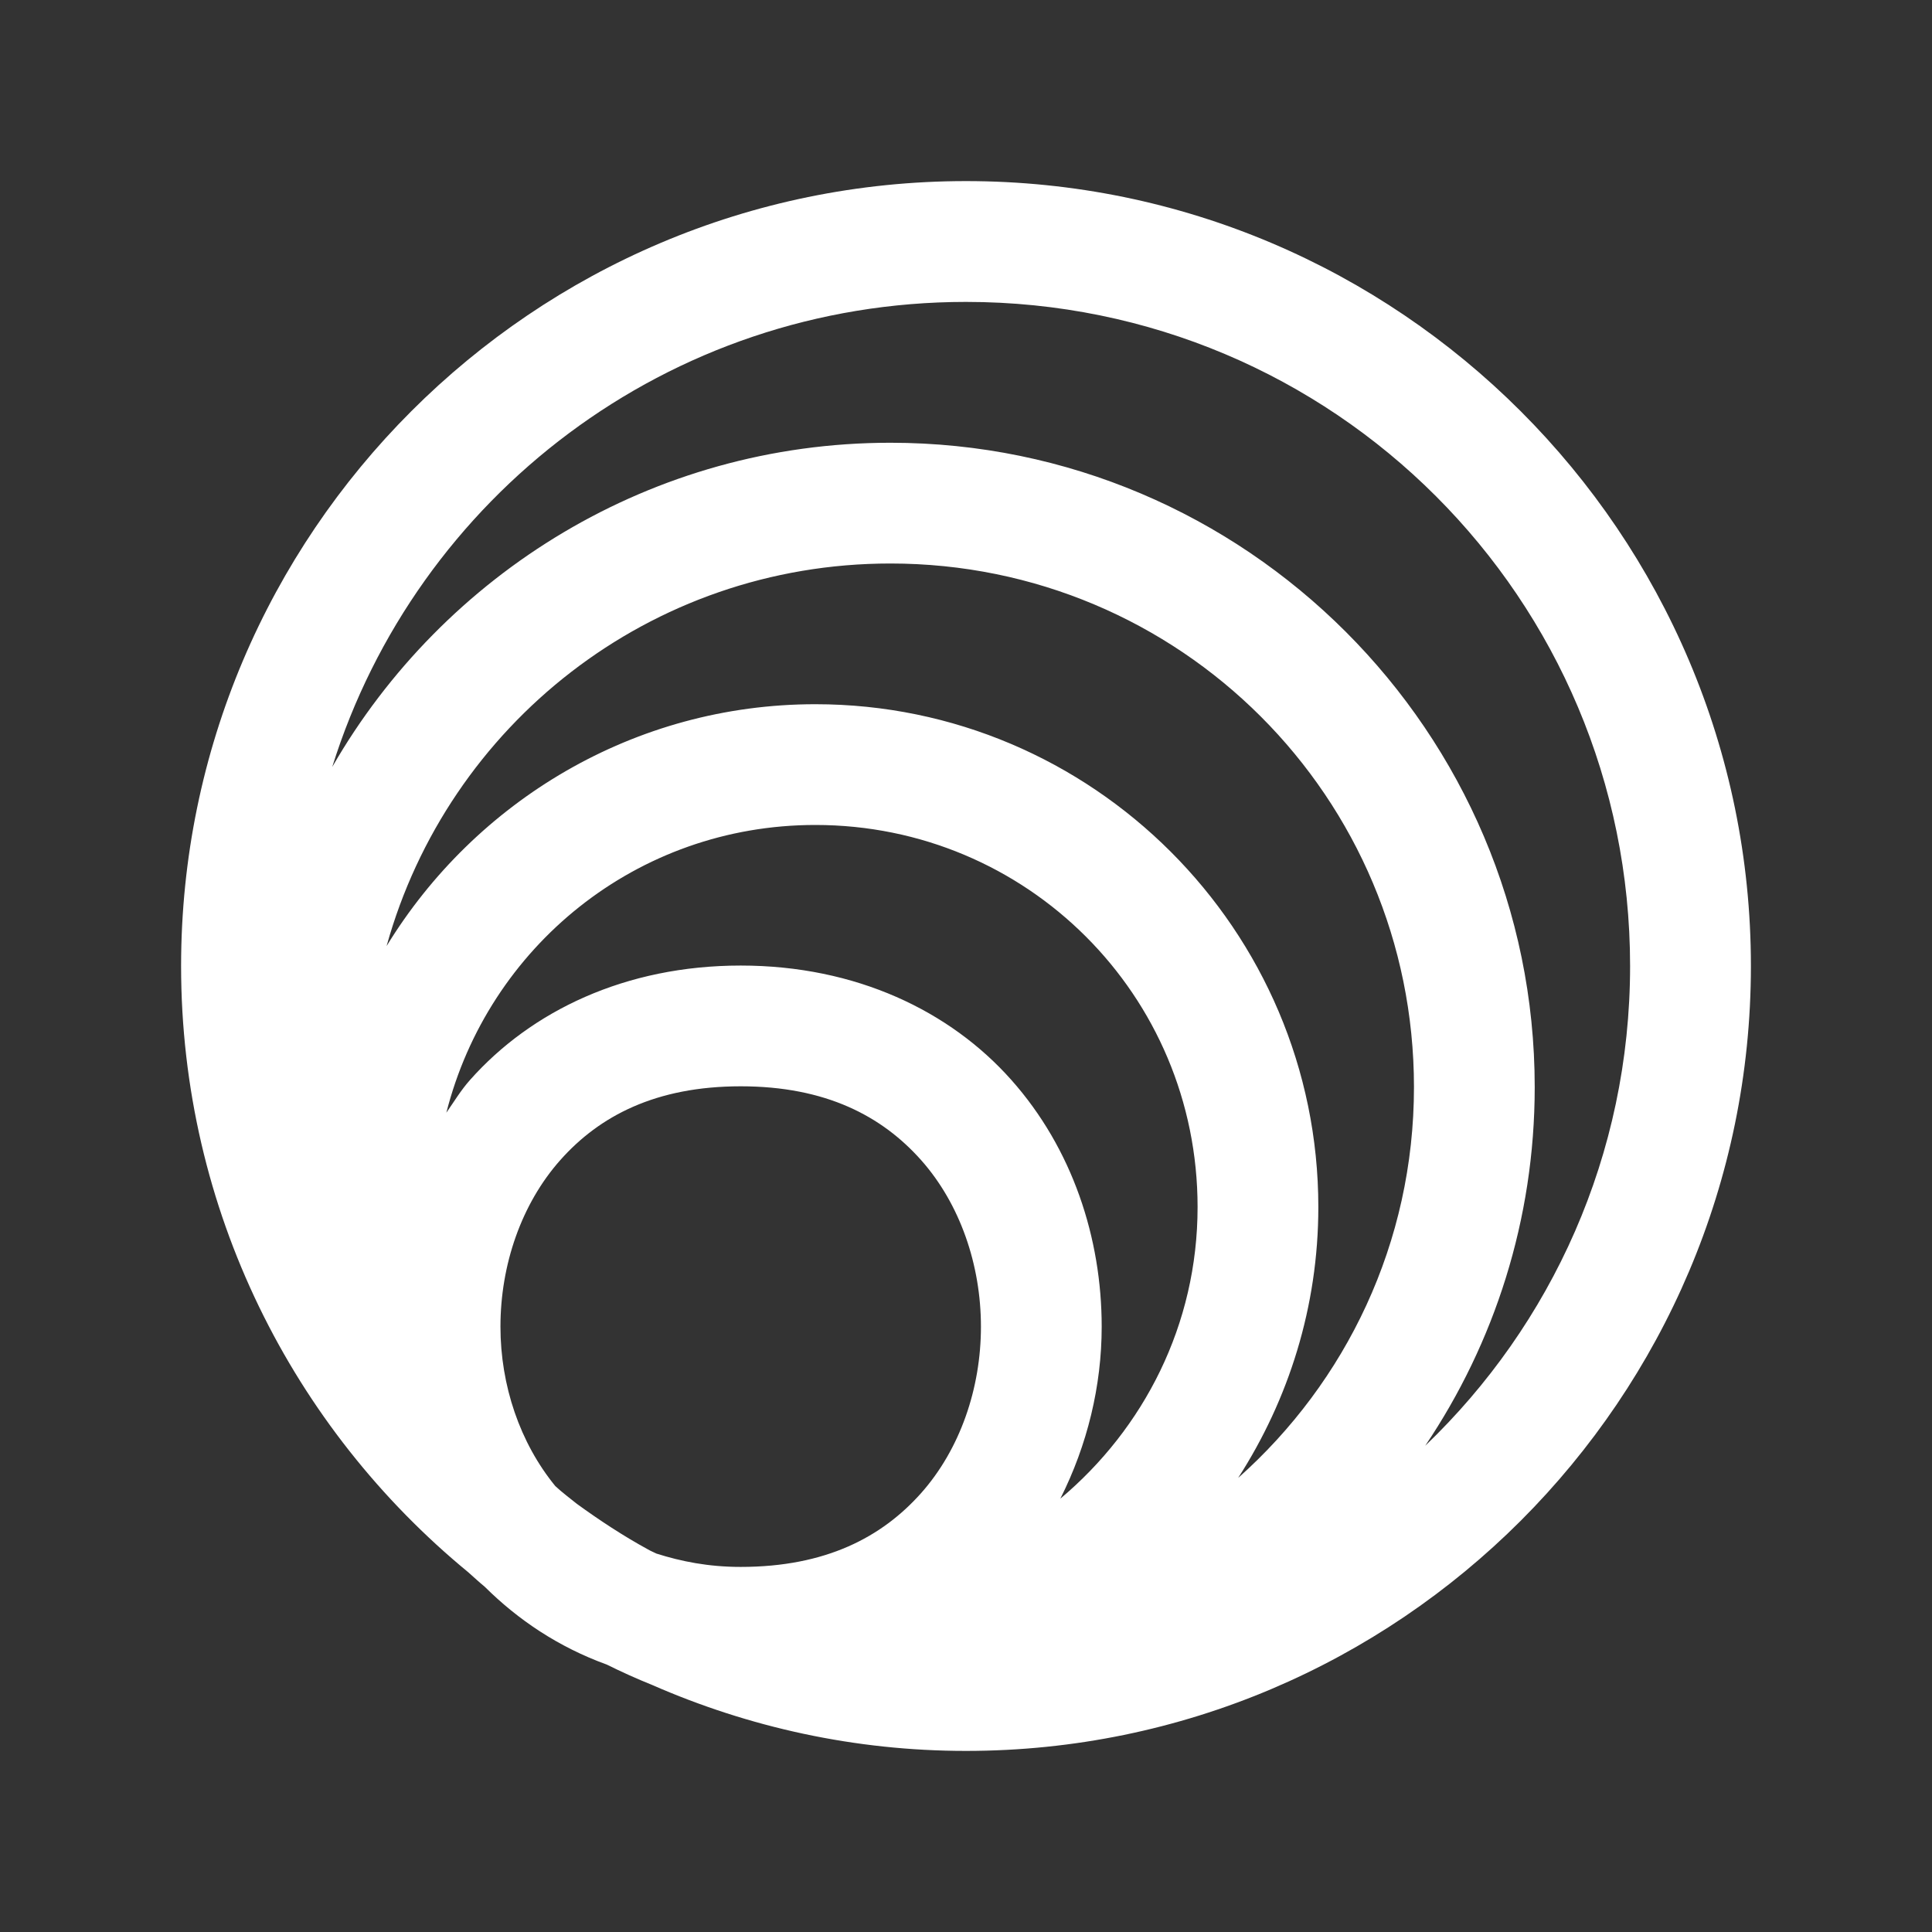 <?xml version="1.0" encoding="utf-8"?>
<svg width="30px" height="30px" viewBox="0 0 30 30" version="1.1" xmlns:xlink="http://www.w3.org/1999/xlink" xmlns="http://www.w3.org/2000/svg">
  <rect x="0" y="0" width="30" height="30" fill="#333333" stroke="none"/>
  <defs>
    <path d="M0 0L30 0L30 30L0 30L0 0Z" id="path_1" />
    <clipPath id="clip_1">
      <use xlink:href="#path_1" />
    </clipPath>
  </defs>
  <g id="Alertus" clip-path="url(#clip_1)">
    <path d="M0 0L30 0L30 30L0 30L0 0Z" id="Alertus" fill="none" fill-rule="evenodd" stroke="none" />
    <path d="M15 2.812C8.28 2.812 2.812 8.28 2.812 15C2.812 18.788 4.551 22.177 7.271 24.414C7.356 24.489 7.439 24.567 7.527 24.639C8.043 25.152 8.673 25.576 9.421 25.847C9.653 25.962 9.888 26.068 10.129 26.165C11.623 26.819 13.268 27.188 15 27.188C21.72 27.188 27.188 21.72 27.188 15C27.188 8.28 21.72 2.812 15 2.812L15 2.812ZM15 4.688C20.707 4.688 25.312 9.293 25.312 15C25.312 17.934 24.09 20.573 22.131 22.449C23.204 20.856 23.831 18.939 23.831 16.88C23.831 11.366 19.34 6.875 13.826 6.875C10.122 6.875 6.887 8.907 5.159 11.909C6.468 7.718 10.371 4.688 15 4.688L15 4.688ZM13.826 8.75C18.326 8.75 21.956 12.379 21.956 16.88C21.956 19.301 20.898 21.462 19.226 22.949C20.009 21.733 20.471 20.292 20.471 18.743C20.471 14.441 16.963 10.935 12.661 10.935C9.845 10.935 7.377 12.444 6.003 14.69C6.957 11.26 10.086 8.75 13.826 8.75L13.826 8.75ZM12.661 12.81C15.949 12.81 18.596 15.454 18.596 18.743C18.596 20.573 17.759 22.184 16.465 23.271C16.884 22.439 17.107 21.521 17.107 20.601C17.107 19.225 16.653 17.836 15.703 16.768C14.753 15.699 13.292 14.993 11.502 14.993C9.711 14.993 8.25 15.699 7.3 16.768C7.158 16.927 7.051 17.106 6.931 17.278C7.583 14.708 9.882 12.81 12.661 12.81L12.661 12.81ZM11.502 16.868C12.823 16.868 13.695 17.331 14.302 18.013C14.908 18.695 15.232 19.642 15.232 20.601C15.232 21.559 14.908 22.504 14.302 23.186C13.695 23.868 12.823 24.331 11.502 24.331C10.997 24.331 10.576 24.245 10.193 24.124C10.163 24.108 10.13 24.096 10.1 24.08C10.088 24.073 10.076 24.067 10.063 24.06C9.678 23.85 9.311 23.608 8.958 23.352C8.845 23.261 8.729 23.175 8.623 23.076C8.073 22.404 7.771 21.512 7.771 20.601C7.771 19.642 8.095 18.695 8.701 18.013C9.307 17.331 10.18 16.868 11.502 16.868L11.502 16.868Z" id="Form" fill="#FFFFFF" fill-rule="evenodd" stroke="none" />
  </g>
</svg>